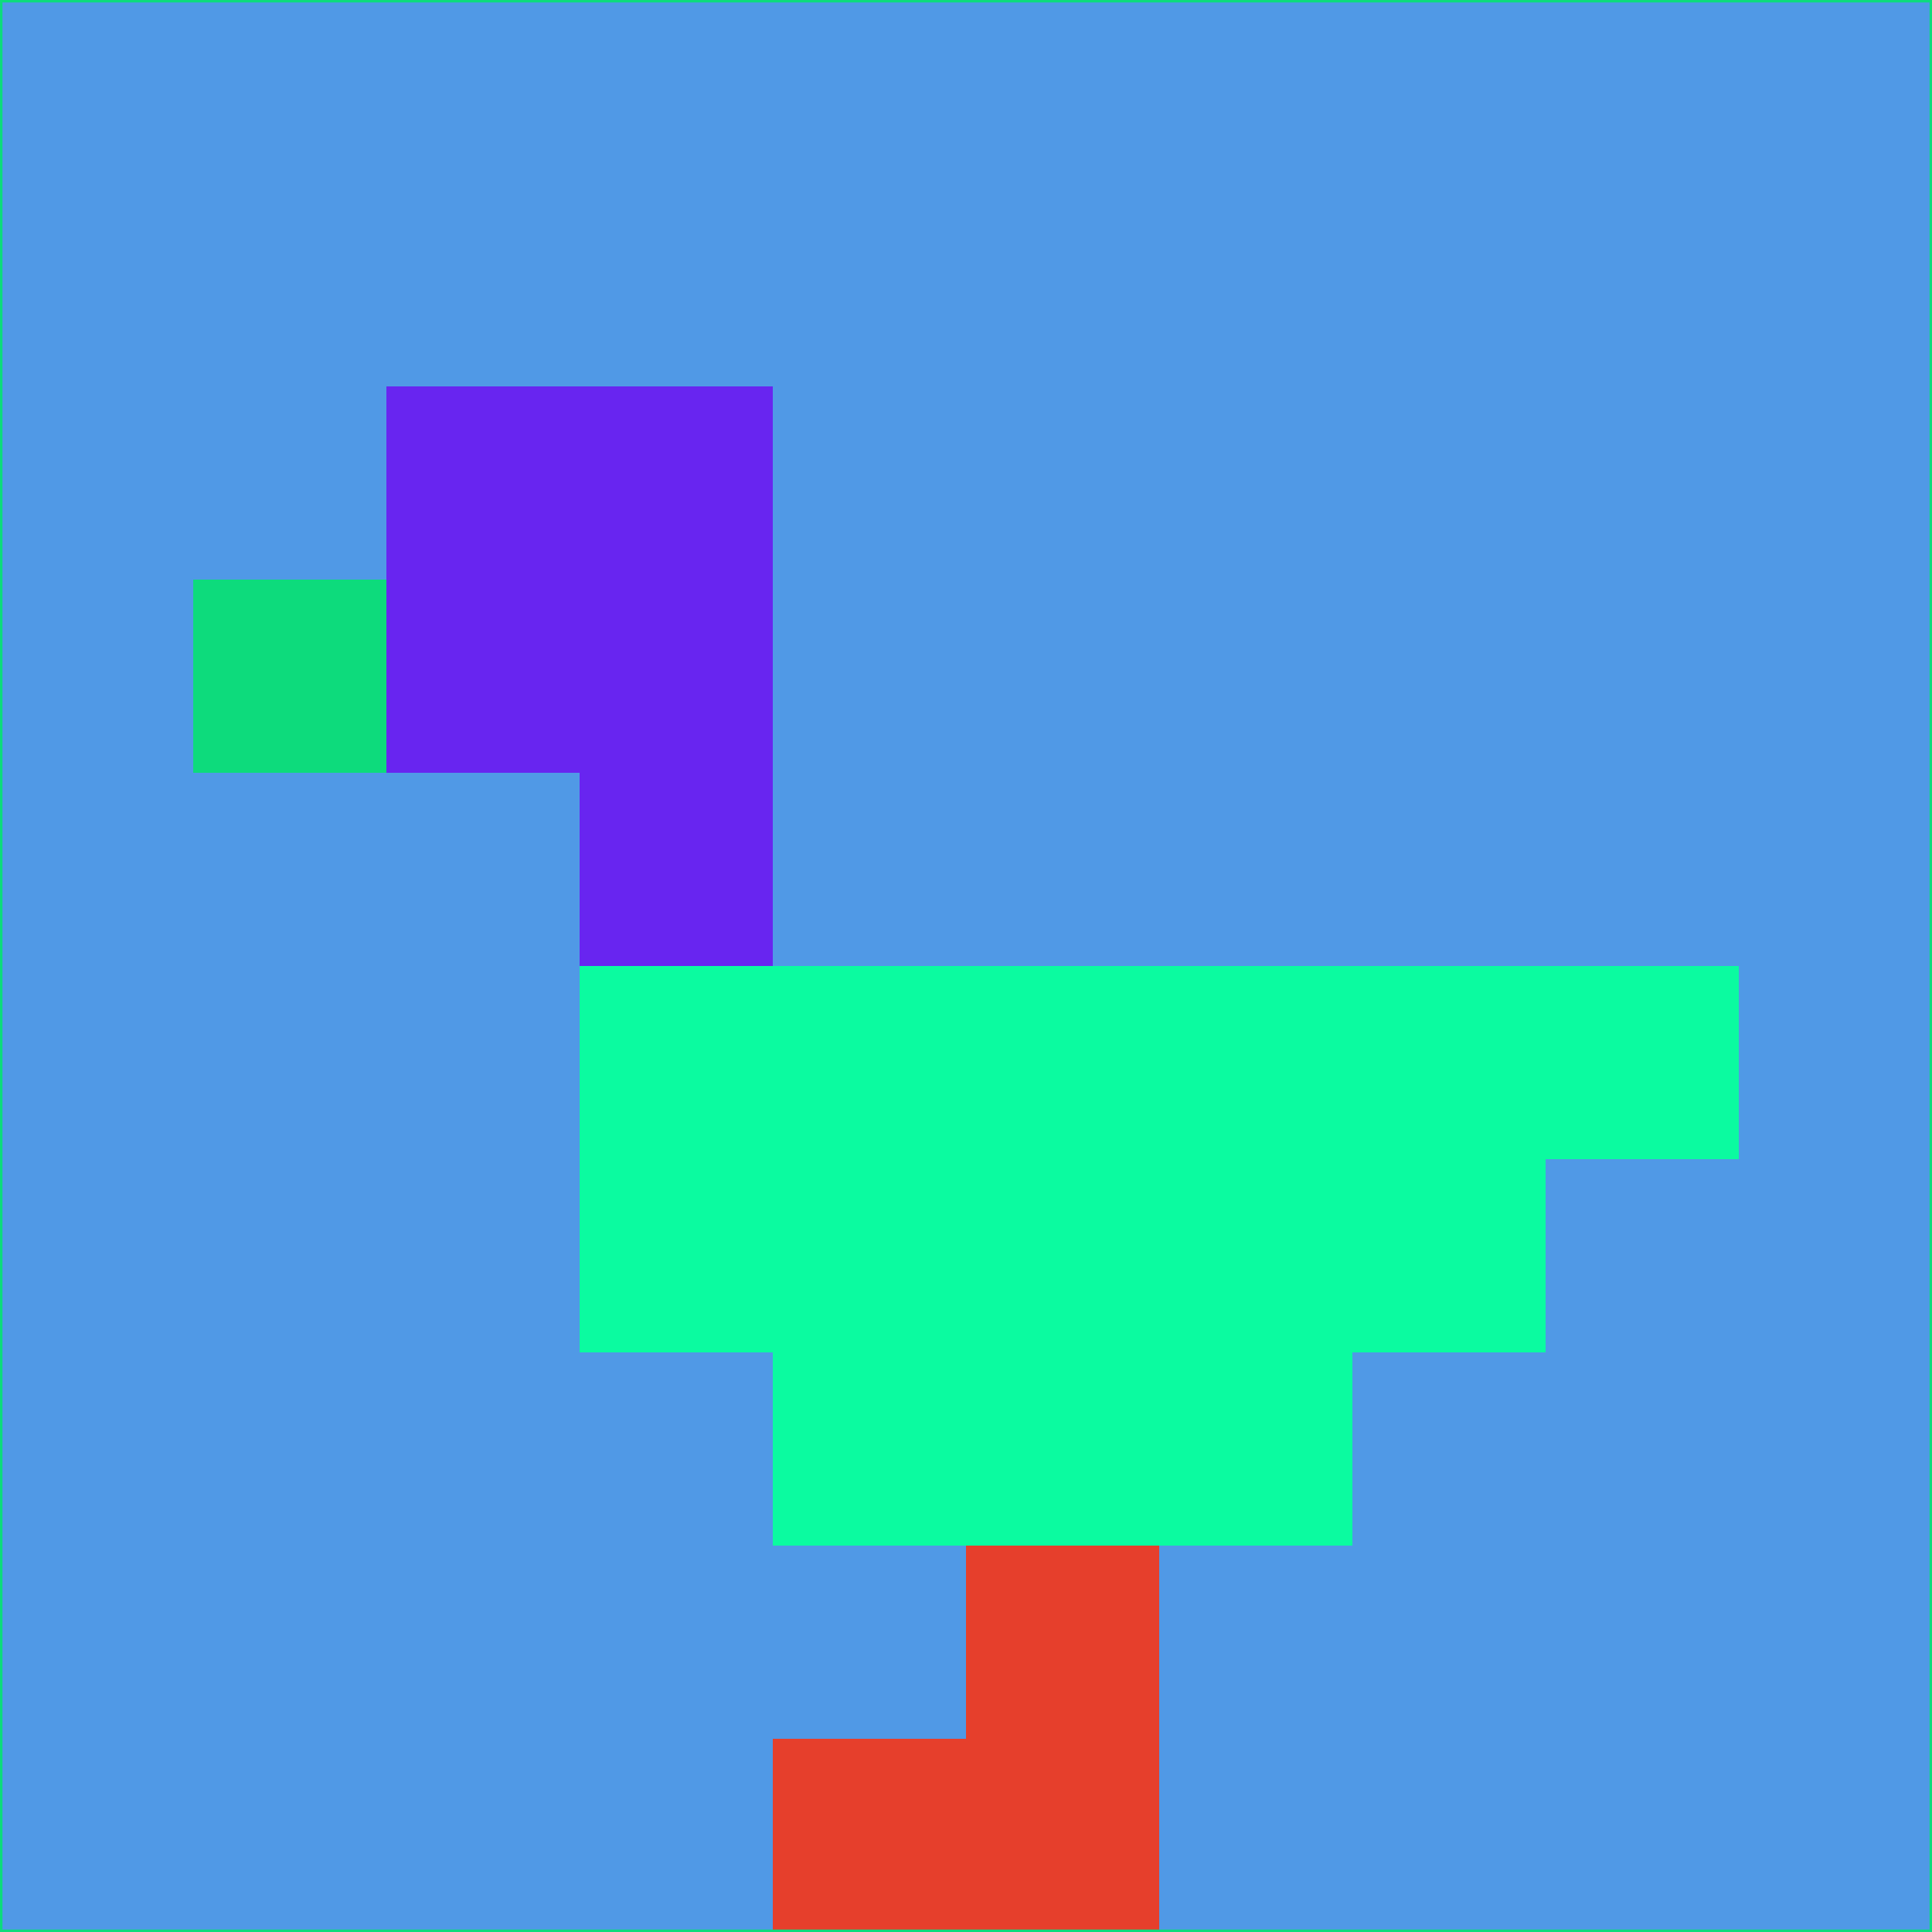 <svg xmlns="http://www.w3.org/2000/svg" version="1.1" width="785" height="785">
  <title>'goose-pfp-694263' by Dmitri Cherniak (Cyberpunk Edition)</title>
  <desc>
    seed=480860
    backgroundColor=#5099e6
    padding=20
    innerPadding=0
    timeout=500
    dimension=1
    border=false
    Save=function(){return n.handleSave()}
    frame=12

    Rendered at 2024-09-15T22:37:00.452Z
    Generated in 1ms
    Modified for Cyberpunk theme with new color scheme
  </desc>
  <defs/>
  <rect width="100%" height="100%" fill="#5099e6"/>
  <g>
    <g id="0-0">
      <rect x="0" y="0" height="785" width="785" fill="#5099e6"/>
      <g>
        <!-- Neon blue -->
        <rect id="0-0-2-2-2-2" x="157" y="157" width="157" height="157" fill="#6825f0"/>
        <rect id="0-0-3-2-1-4" x="235.5" y="157" width="78.5" height="314" fill="#6825f0"/>
        <!-- Electric purple -->
        <rect id="0-0-4-5-5-1" x="314" y="392.5" width="392.5" height="78.5" fill="#0bfba0"/>
        <rect id="0-0-3-5-5-2" x="235.5" y="392.5" width="392.5" height="157" fill="#0bfba0"/>
        <rect id="0-0-4-5-3-3" x="314" y="392.5" width="235.5" height="235.5" fill="#0bfba0"/>
        <!-- Neon pink -->
        <rect id="0-0-1-3-1-1" x="78.5" y="235.5" width="78.5" height="78.5" fill="#0ddb7c"/>
        <!-- Cyber yellow -->
        <rect id="0-0-5-8-1-2" x="392.5" y="628" width="78.5" height="157" fill="#e63f2c"/>
        <rect id="0-0-4-9-2-1" x="314" y="706.5" width="157" height="78.5" fill="#e63f2c"/>
      </g>
      <rect x="0" y="0" stroke="#0ddb7c" stroke-width="2" height="785" width="785" fill="none"/>
    </g>
  </g>
  <script xmlns=""/>
</svg>